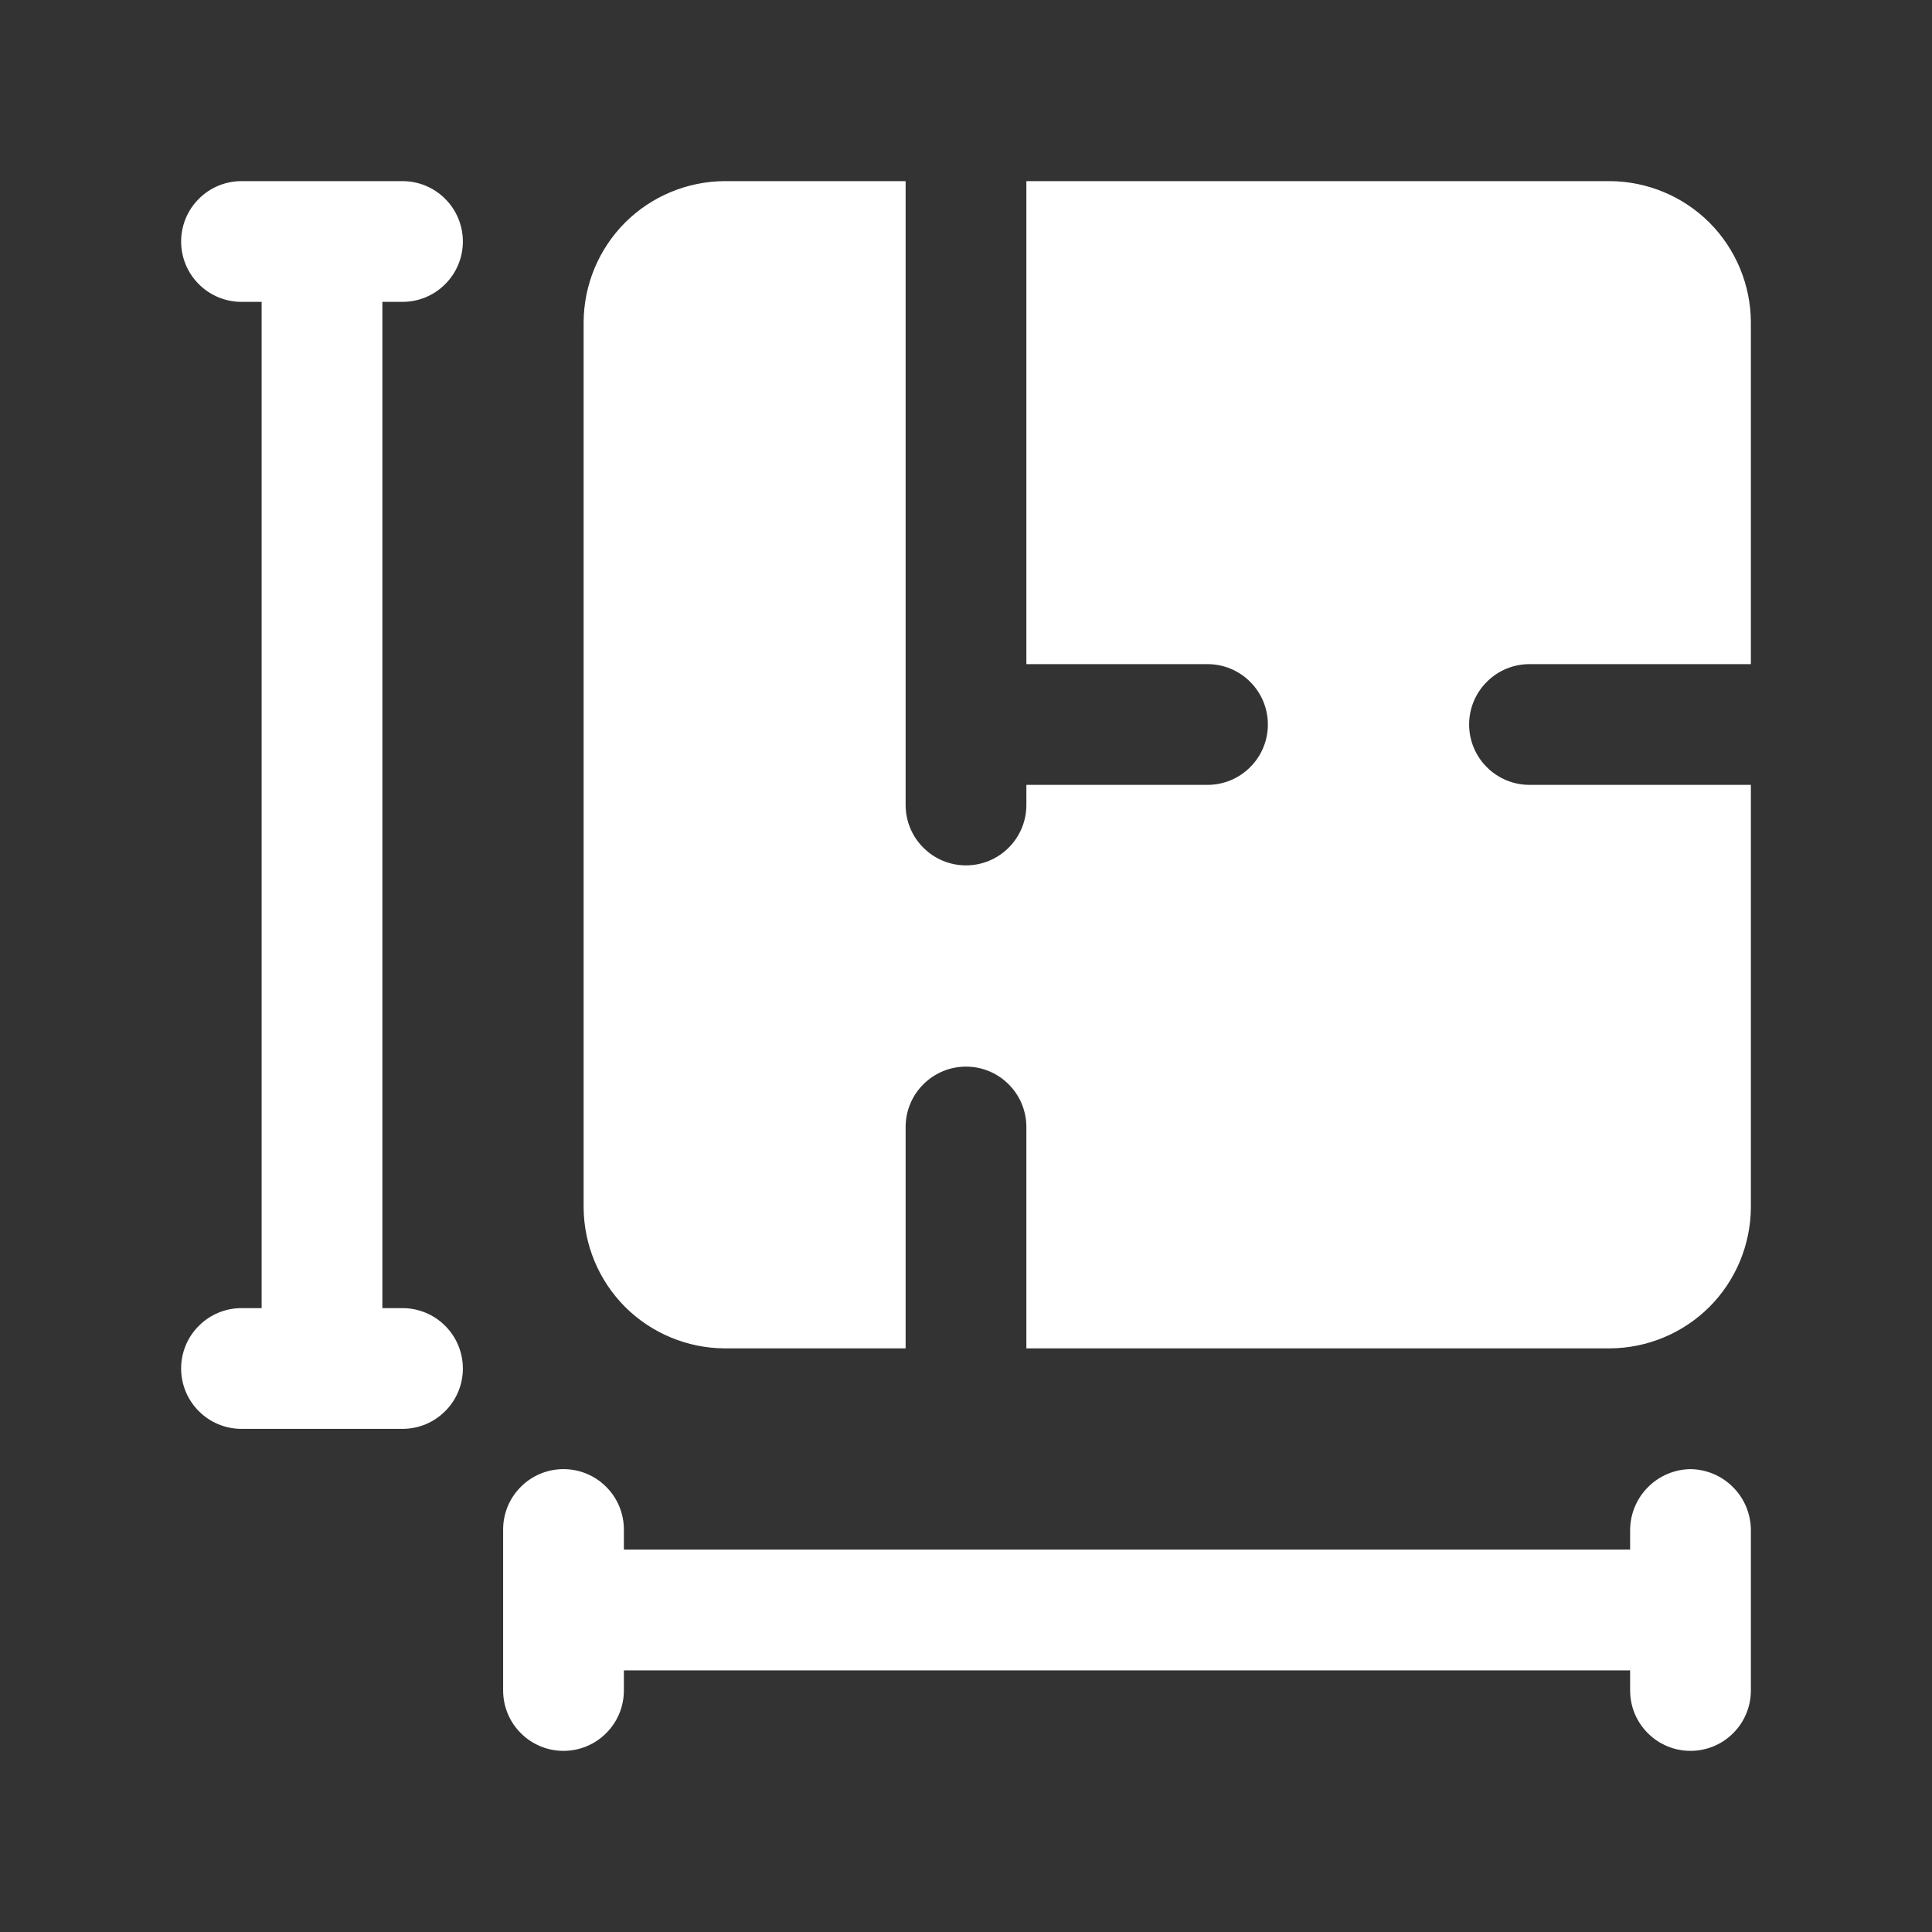 <svg width="24" height="24" viewBox="0 0 24 24" fill="none" xmlns="http://www.w3.org/2000/svg">
<rect x="0" y="0" width="24" height="24" fill="#333333" stroke="none"/>
<path d="M4.75 3.75V16.25H5C5.199 16.25 5.39 16.329 5.53 16.47C5.671 16.61 5.75 16.801 5.75 17C5.75 17.199 5.671 17.39 5.53 17.53C5.39 17.671 5.199 17.75 5 17.75H3C2.801 17.75 2.61 17.671 2.47 17.53C2.329 17.39 2.25 17.199 2.25 17C2.25 16.801 2.329 16.61 2.47 16.47C2.61 16.329 2.801 16.25 3 16.25H3.25V3.75H3C2.801 3.75 2.61 3.671 2.47 3.53C2.329 3.39 2.25 3.199 2.25 3C2.25 2.801 2.329 2.61 2.47 2.47C2.61 2.329 2.801 2.25 3 2.25H5C5.199 2.25 5.39 2.329 5.53 2.47C5.671 2.61 5.75 2.801 5.75 3C5.75 3.199 5.671 3.39 5.53 3.53C5.39 3.671 5.199 3.75 5 3.75H4.75ZM21 18.25C20.802 18.253 20.613 18.332 20.473 18.473C20.332 18.613 20.253 18.802 20.25 19V19.25H7.75V19C7.75 18.801 7.671 18.61 7.53 18.47C7.39 18.329 7.199 18.25 7 18.25C6.801 18.25 6.61 18.329 6.47 18.47C6.329 18.61 6.25 18.801 6.25 19V21C6.25 21.199 6.329 21.39 6.47 21.53C6.61 21.671 6.801 21.75 7 21.75C7.199 21.75 7.39 21.671 7.53 21.53C7.671 21.39 7.75 21.199 7.75 21V20.75H20.25V21C20.25 21.199 20.329 21.39 20.47 21.53C20.61 21.671 20.801 21.75 21 21.75C21.199 21.75 21.39 21.671 21.53 21.53C21.671 21.39 21.75 21.199 21.75 21V19C21.747 18.802 21.668 18.613 21.527 18.473C21.387 18.332 21.198 18.253 21 18.25ZM19 8.25H21.75V4C21.747 3.537 21.562 3.093 21.235 2.765C20.907 2.438 20.463 2.253 20 2.25H12.75V8.25H15C15.199 8.25 15.39 8.329 15.53 8.47C15.671 8.61 15.75 8.801 15.75 9C15.75 9.199 15.671 9.39 15.53 9.53C15.39 9.671 15.199 9.75 15 9.75H12.75V10C12.75 10.199 12.671 10.39 12.53 10.53C12.39 10.671 12.199 10.75 12 10.75C11.801 10.75 11.61 10.671 11.47 10.53C11.329 10.39 11.25 10.199 11.25 10V2.25H9C8.537 2.253 8.093 2.438 7.765 2.765C7.438 3.093 7.253 3.537 7.25 4V15C7.253 15.463 7.438 15.907 7.765 16.235C8.093 16.562 8.537 16.747 9 16.75H11.25V14C11.25 13.801 11.329 13.61 11.47 13.47C11.61 13.329 11.801 13.25 12 13.25C12.199 13.25 12.39 13.329 12.53 13.47C12.671 13.61 12.75 13.801 12.75 14V16.75H20C20.463 16.747 20.907 16.562 21.235 16.235C21.562 15.907 21.747 15.463 21.75 15V9.75H19C18.801 9.75 18.61 9.671 18.47 9.53C18.329 9.39 18.25 9.199 18.25 9C18.25 8.801 18.329 8.61 18.47 8.47C18.61 8.329 18.801 8.25 19 8.25Z" fill="white"/>
</svg>
